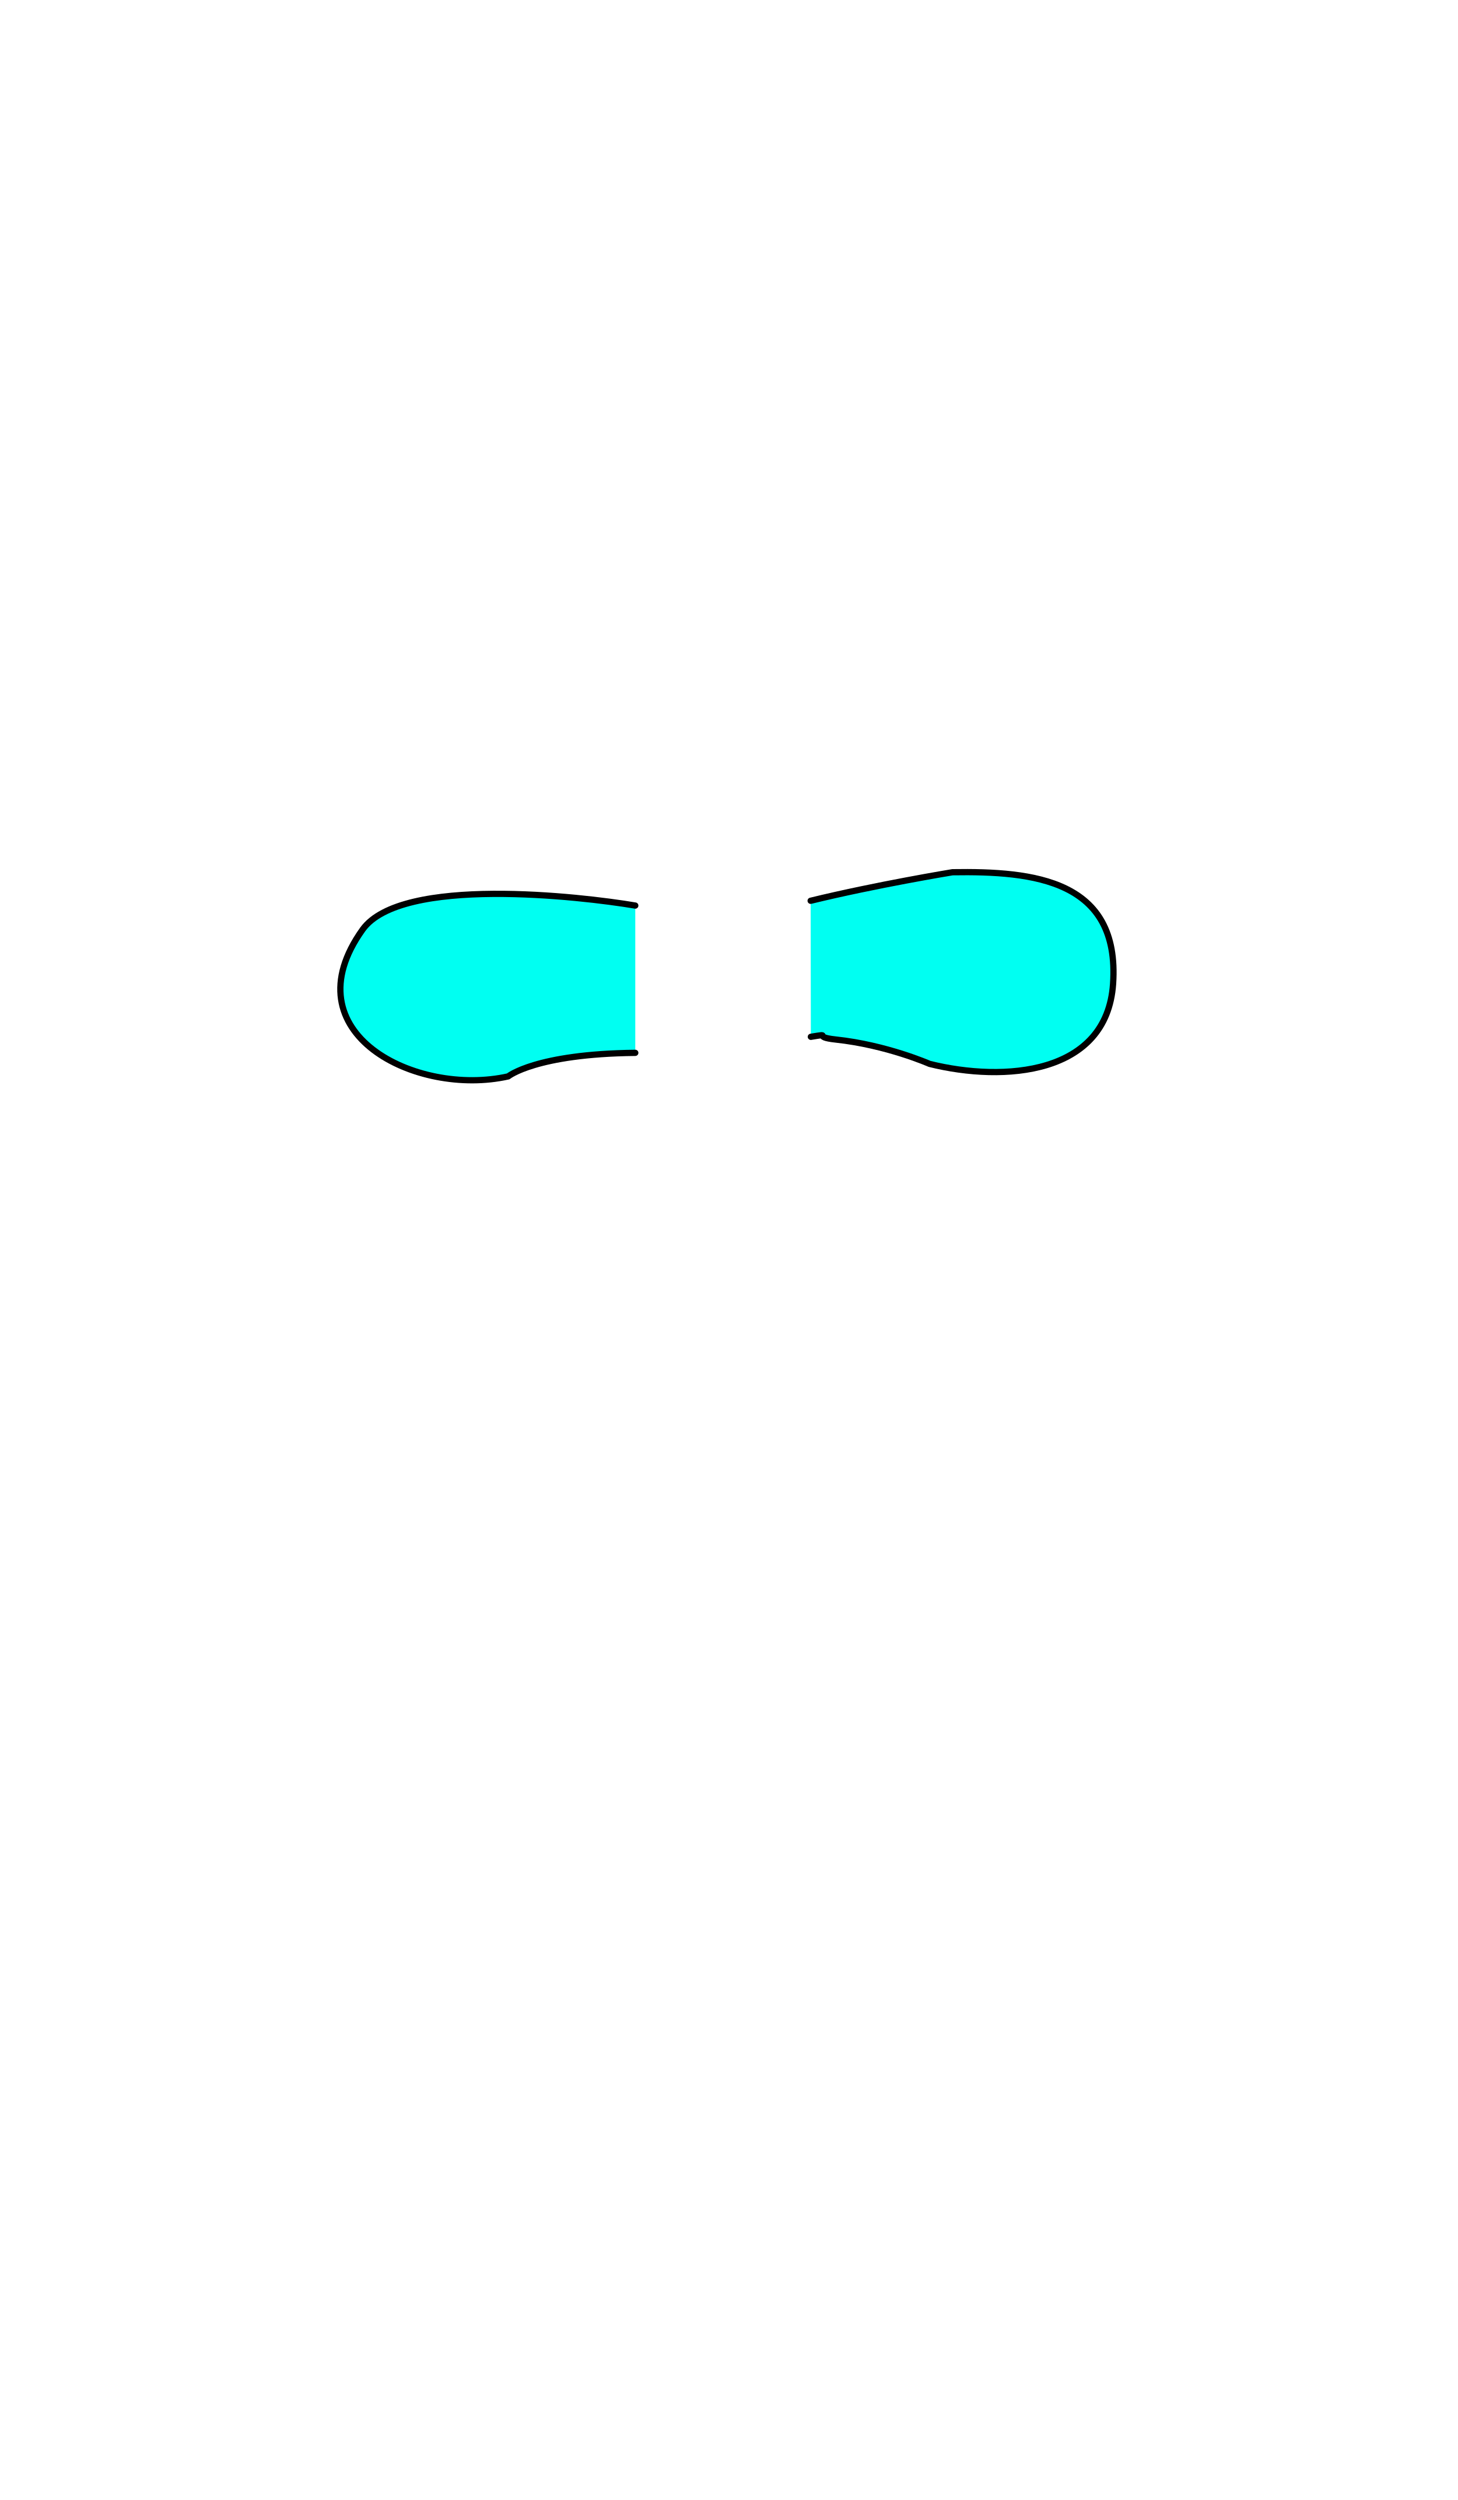 <?xml version="1.0" encoding="utf-8"?>
<!-- Generator: Adobe Illustrator 21.1.0, SVG Export Plug-In . SVG Version: 6.00 Build 0)  -->
<svg version="1.1" id="ear_x2F_9" xmlns="http://www.w3.org/2000/svg" xmlns:xlink="http://www.w3.org/1999/xlink" x="0px" y="0px"
	 viewBox="0 0 700 1200" style="enable-background:new 0 0 700 1200;" xml:space="preserve">
<style type="text/css">
	.st0{fill:#00FFF2;stroke:#000000;stroke-width:3;stroke-linecap:round;stroke-linejoin:round;stroke-miterlimit:10;}
</style>
<g>
	<path class="st0" d="M389.2,432.4c31.5-7.7,68.1-13.7,68.1-13.7c38.9-0.6,80.5,3.6,77.1,53.6c-3,43.7-52.3,47.3-88.1,38.4
		c0,0-20.6-9.1-45.1-11.7c-11.9-1.3-0.8-3.1-11.9-1.3"/>
	<path class="st0" d="M305,505.4c-47.9,0.5-61,11.3-61,11.3c-44.1,9.9-105.6-20.6-69.9-70.5c18.6-25.9,104.8-15.9,130.9-11.5"/>
</g>
</svg>
